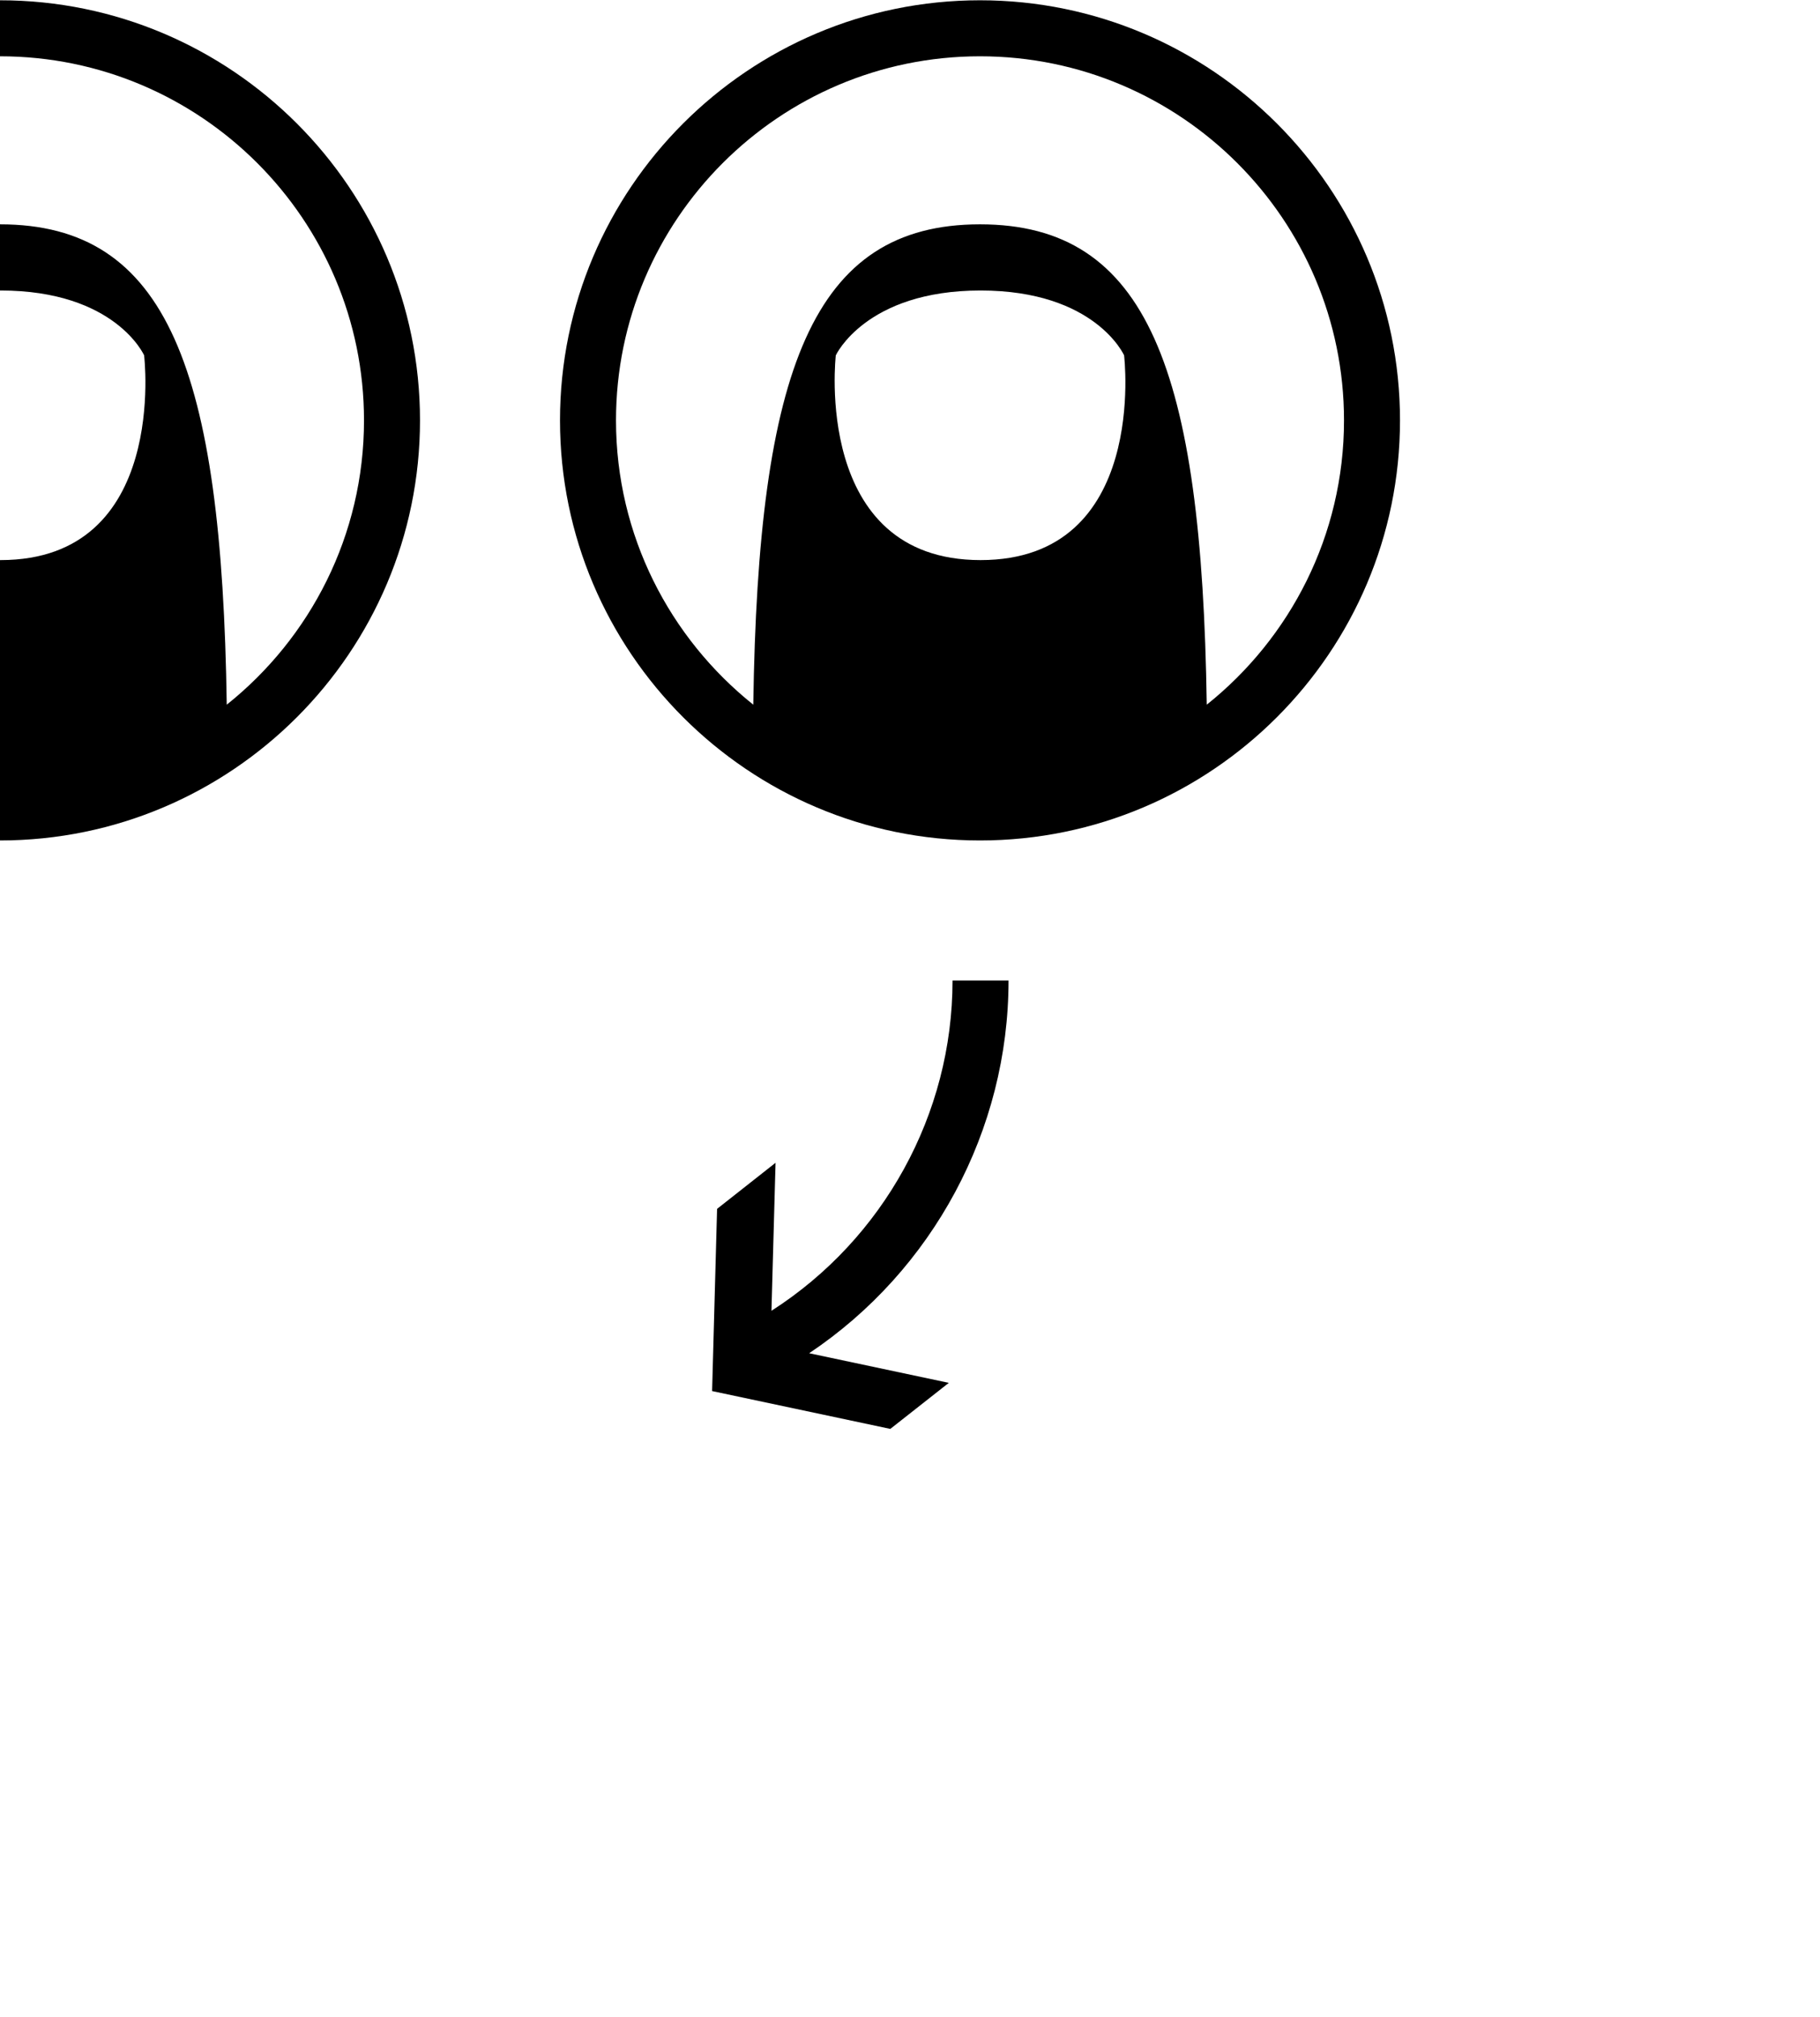 <?xml version="1.0" encoding="UTF-8" standalone="no"?>
<!-- Generator: Adobe Illustrator 14.0.0, SVG Export Plug-In . SVG Version: 6.00 Build 43363)  -->

<svg
   xmlns:i="http://ns.adobe.com/AdobeIllustrator/10.0/"
   xmlns:dc="http://purl.org/dc/elements/1.1/"
   xmlns:cc="http://creativecommons.org/ns#"
   xmlns:rdf="http://www.w3.org/1999/02/22-rdf-syntax-ns#"
   xmlns:svg="http://www.w3.org/2000/svg"
   xmlns="http://www.w3.org/2000/svg"
   xmlns:sodipodi="http://sodipodi.sourceforge.net/DTD/sodipodi-0.dtd"
   xmlns:inkscape="http://www.inkscape.org/namespaces/inkscape"
   version="1.1"
   id="Layer_1"
   x="0px"
   y="0px"
   width="65px"
   height="72.021px"
   viewBox="0 0 65 72.021"
   enable-background="new 0 0 65 72.021"
   xml:space="preserve"
   inkscape:version="0.48.2 r9819"
   sodipodi:docname="rotate_clockwise.svg"><defs
   id="defs4408" /><sodipodi:namedview
   pagecolor="#ffffff"
   bordercolor="#666666"
   borderopacity="1"
   objecttolerance="10"
   gridtolerance="10"
   guidetolerance="10"
   inkscape:pageopacity="0"
   inkscape:pageshadow="2"
   inkscape:window-width="836"
   inkscape:window-height="529"
   id="namedview4406"
   showgrid="false"
   inkscape:zoom="3.2768219"
   inkscape:cx="32.5"
   inkscape:cy="49.532975"
   inkscape:window-x="524"
   inkscape:window-y="330"
   inkscape:window-maximized="0"
   inkscape:current-layer="Layer_1" />
	<g
   i:extraneous="self"
   id="g4394"
   transform="translate(-15,-21.001)">
		<g
   id="g4396">
			<path
   d="m 37,36.011 c 0,-7.168 5.832,-13 13,-13 7.168,0 13,5.832 13,13 0,4.106 -1.919,7.77 -4.902,10.152 C 57.924,34.173 55.982,29.011 50,29.011 c -5.981,0 -7.924,5.162 -8.097,17.152 C 38.92,43.78 37,40.117 37,36.011 m 7.85,-2.322 c 0,0 1.068,-2.315 5.17,-2.315 4.1,0 5.126,2.315 5.126,2.315 0,0 0.89,7.311 -5.126,7.311 -6.016,0 -5.17,-7.311 -5.17,-7.311 M 35,36.011 c 0,8.271 6.729,15 15,15 8.271,0 15,-6.729 15,-15 0,-8.272 -6.729,-15 -15,-15 -8.271,0 -15,6.727 -15,15"
   id="path4398"
   inkscape:connector-curvature="0" />
			<path
   d="m 2,36.011 c 0,-7.168 5.832,-13 13,-13 7.168,0 13,5.832 13,13 0,4.106 -1.918,7.77 -4.902,10.152 C 22.924,34.173 20.982,29.011 15,29.011 9.019,29.011 7.076,34.173 6.903,46.163 3.92,43.78 2,40.117 2,36.011 m 7.85,-2.322 c 0,0 1.068,-2.315 5.17,-2.315 4.1,0 5.127,2.315 5.127,2.315 0,0 0.889,7.311 -5.127,7.311 C 9.004,41 9.85,33.689 9.85,33.689 M 0,36.011 c 0,8.271 6.729,15 15,15 8.271,0 15,-6.729 15,-15 0,-8.272 -6.729,-15 -15,-15 -8.271,0 -15,6.727 -15,15"
   id="path4400"
   inkscape:connector-curvature="0" />
			<path
   d="m 40.432,70.671 6.365,1.351 2.089,-1.644 -4.987,-1.058 c 4.416,-2.954 7.12,-7.963 7.12,-13.31 h -2 c 0,4.772 -2.465,9.231 -6.467,11.795 l 0.146,-5.285 -2.088,1.645 -0.178,6.506 z"
   id="path4402"
   inkscape:connector-curvature="0" />
			<path
   d="m 14,16.011 h 2 C 16,11.239 18.465,6.78 22.467,4.217 L 22.321,9.501 24.409,7.856 24.588,1.349 18.221,0 16.135,1.644 21.121,2.7 C 16.705,5.654 14,10.663 14,16.011"
   id="path4404"
   inkscape:connector-curvature="0" />
		</g>
	</g>
</svg>